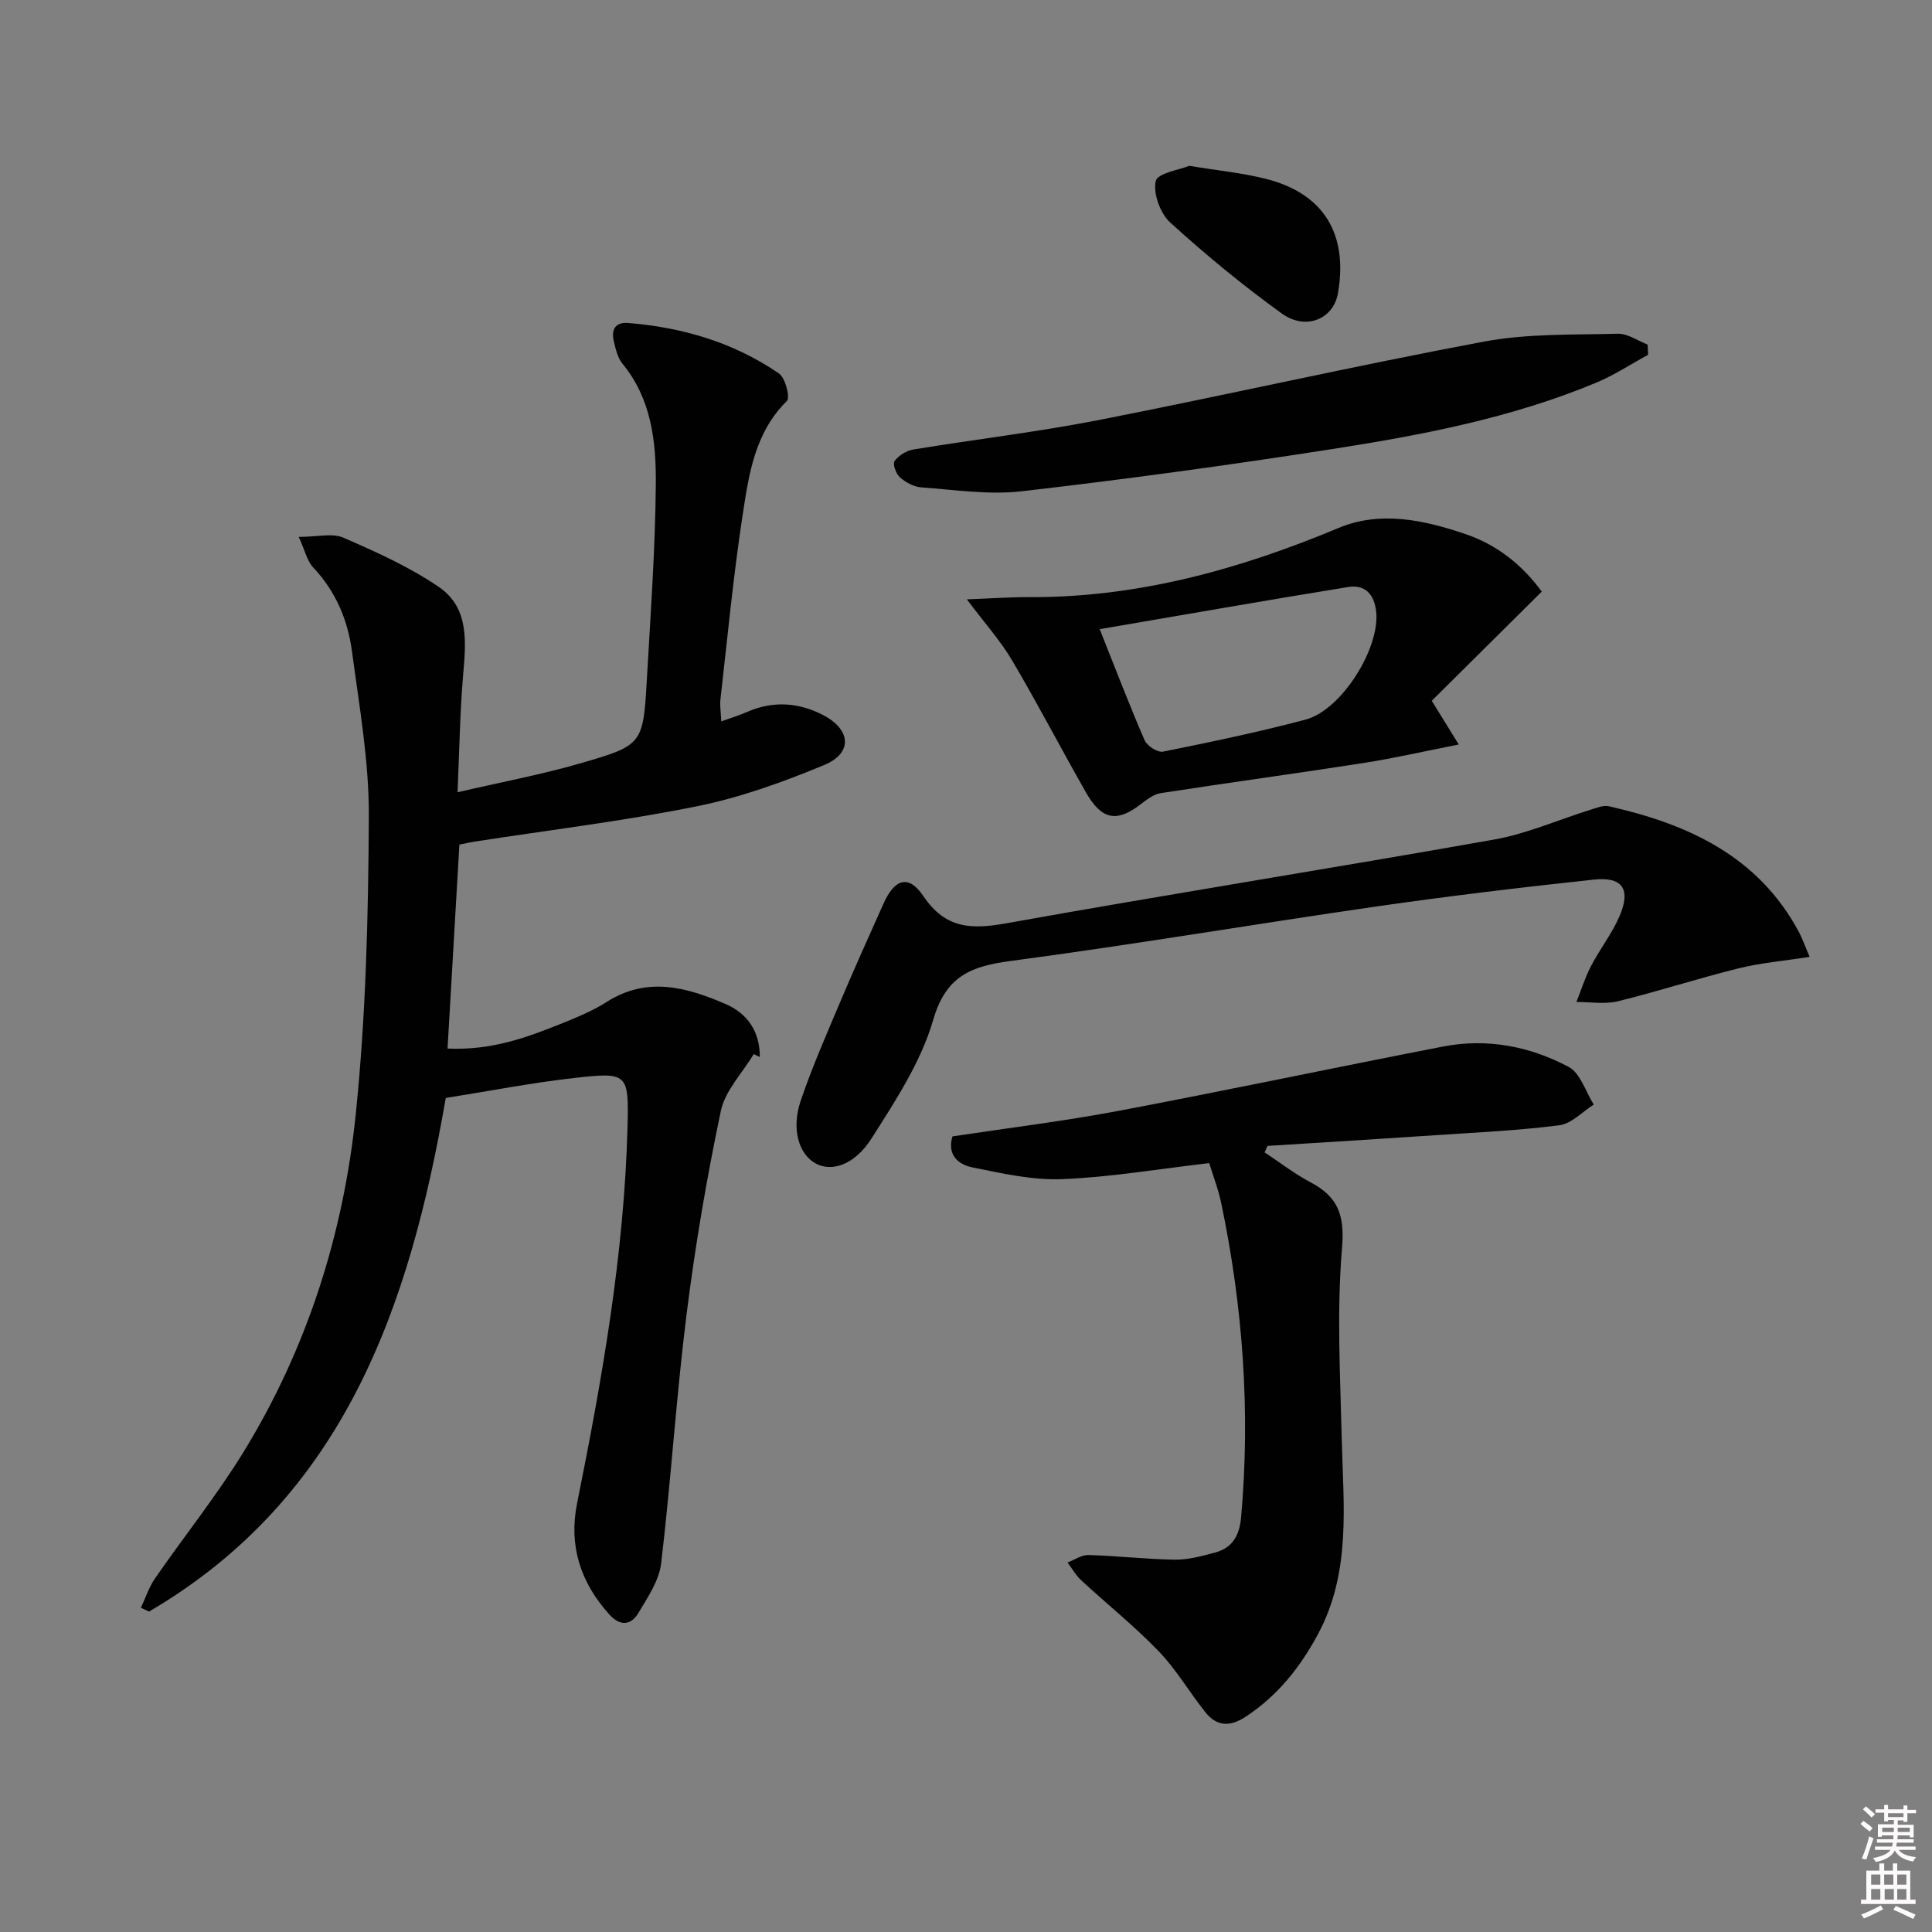 <svg enable-background="new 0 0 400 400" viewBox="0 0 400 400" xmlns="http://www.w3.org/2000/svg"><rect x="0" y="0" width="400" height="400" fill="#808080" stroke="none"/><path d="m385.2 377.6.6-.6c.6.4 1.3.9 1.9 1.5l-.6.7c-.8-.6-1.4-1.1-1.9-1.6zm.3 7.1c.6-1.4 1.1-2.9 1.5-4.5.3.1.6.3.9.4-.5 1.4-1 2.9-1.5 4.4l-.9-.2zm.2-10.1.6-.6c.7.5 1.3 1.1 1.9 1.6l-.7.7c-.6-.6-1.2-1.2-1.8-1.7zm8.4-.8h.8v.9h1.8v.7h-1.8v1.8h-.8v-.3h-1.2v.9h3.3v2.6h-.8v-.4h-2.5c0 .3 0 .6-.1.8h3.4v.7h-3.5c0 .3-.1.6-.1.8h4v.7h-3.5c.7.9 1.9 1.3 3.6 1.5-.2.2-.4.5-.6.9-1.9-.3-3.2-1.1-3.8-2.3-.5 1.1-1.8 2-3.9 2.4-.2-.3-.4-.5-.6-.8 1.9-.4 3.1-.9 3.6-1.7h-3.2v-.7h3.5c.1-.2.1-.5.2-.8h-3.3v-.7h3.4c0-.2 0-.5 0-.8h-2.4v.3h-.8v-2.6h3.3v-.9h-1.2v.3h-.8v-1.8h-1.8v-.7h1.8v-.9h.8v.9h3.2zm-4.4 5.5h2.4c0-.3 0-.6 0-.9h-2.4zm1.2-3.1h3.2v-.8h-3.2zm4.4 2.2h-2.4v.9h2.5v-.9z" fill="#fcfafa"/><path d="m389.2 385.8h.9v1.5h1.8v-1.5h.9v1.5h2.7v6h1.1v.9h-11.3v-.9h1.1v-6h2.7v-1.5zm.2 8.7.5.8c-1.2.6-2.5 1.3-4 1.9-.2-.3-.3-.6-.6-.8 1.6-.6 3-1.3 4.1-1.9zm-2-4.3h1.9v-2.1h-1.9zm0 3.1h1.9v-2.2h-1.9zm2.7-3.1h1.9v-2.1h-1.9zm.1 3.1h1.9v-2.2h-1.9zm2.3 1.3c1.4.6 2.7 1.2 4.1 1.8l-.5.9c-1.5-.7-2.8-1.4-4.1-1.9zm2.2-6.5h-1.9v2.1h1.9zm-1.9 5.2h1.9v-2.2h-1.9z" fill="#fcfafa"/><g fill="#010101"><path d="m92.29 227.32c-7.48 43.25-21.06 82.68-61.43 106.34-.56-.26-1.12-.53-1.69-.79.97-2.04 1.67-4.27 2.94-6.1 6.05-8.76 12.75-17.1 18.31-26.15 13.15-21.43 20.67-45.07 23.23-69.89 2.11-20.45 2.61-41.13 2.71-61.71.06-11.37-1.97-22.78-3.48-34.12-.86-6.48-3.34-12.43-8-17.37-1.32-1.4-1.77-3.64-3.03-6.37 3.88 0 6.96-.84 9.24.16 6.78 2.95 13.64 6.03 19.72 10.17 6.53 4.44 5.62 11.74 5.04 18.7-.62 7.43-.73 14.9-1.12 23.84 9.05-2.1 17.26-3.64 25.25-5.94 13.14-3.78 13.17-3.98 13.95-17.51.77-13.44 1.73-26.88 1.85-40.33.07-8.78-.89-17.63-6.9-24.95-1-1.22-1.41-3.01-1.79-4.61-.56-2.36.2-4.05 2.99-3.82 11.25.92 21.84 4.03 31.19 10.45 1.33.91 2.37 4.99 1.65 5.69-6.69 6.6-7.89 15.28-9.18 23.72-1.93 12.63-3.13 25.37-4.58 38.08-.15 1.27.09 2.58.17 4.55 2.1-.76 3.78-1.27 5.37-1.97 5.43-2.38 10.82-1.94 15.87.74 5.66 3.02 5.93 7.81.13 10.23-8.53 3.55-17.38 6.75-26.4 8.57-15.27 3.08-30.79 4.95-46.2 7.34-.81.13-1.61.32-2.99.6-.81 14.01-1.62 27.99-2.45 42.22 9.05.42 16.33-2.25 23.53-5.15 3.23-1.3 6.51-2.64 9.42-4.5 8.36-5.33 16.52-3.05 24.57.41 4.63 1.99 7.17 5.79 7.13 11-.42-.2-.84-.41-1.26-.61-2.34 3.91-5.92 7.56-6.81 11.77-2.93 13.94-5.33 28.02-7.1 42.15-2.14 17.11-3.22 34.36-5.25 51.49-.42 3.57-2.77 7.04-4.7 10.27-1.55 2.59-3.78 2.86-6.07.3-5.94-6.61-8.41-14.19-6.64-22.97 5.18-25.74 9.75-51.57 10.44-77.9.29-11.17.04-11.42-11.07-10.16-8.7.98-17.35 2.67-26.56 4.13z"/><path d="m250.36 240.81c-10.72 1.24-20.57 2.93-30.47 3.32-6.17.24-12.47-1.2-18.59-2.44-2.75-.56-5.27-2.43-4.11-6.41 11.35-1.72 22.87-3.12 34.24-5.26 22.5-4.25 44.9-9 67.37-13.35 9.09-1.76 17.95-.05 25.99 4.23 2.42 1.29 3.49 5.12 5.18 7.79-2.36 1.49-4.59 3.95-7.1 4.28-8.55 1.1-17.19 1.49-25.8 2.07-11.55.78-23.1 1.48-34.65 2.21-.2.45-.39.89-.59 1.34 3.17 2.09 6.2 4.45 9.55 6.22 5.7 3.01 7.05 6.85 6.47 13.62-1.11 13.04-.37 26.25-.06 39.39.32 13.77 2.02 27.6-4.92 40.52-3.7 6.89-8.35 12.72-14.93 17.07-3.22 2.13-5.98 2.07-8.34-.86-3.32-4.14-6.02-8.84-9.67-12.64-5.02-5.22-10.73-9.78-16.06-14.71-1.13-1.04-1.91-2.46-2.85-3.7 1.44-.54 2.9-1.59 4.33-1.55 5.97.17 11.92.87 17.89.96 2.75.04 5.55-.74 8.26-1.45 3.68-.96 5.12-3.56 5.46-7.34 1.94-21.85.38-43.47-4.09-64.89-.59-2.9-1.68-5.69-2.51-8.42z"/><path d="m374.67 198.11c-5.35.84-10.15 1.24-14.77 2.39-8.36 2.07-16.57 4.75-24.93 6.8-2.71.66-5.72.14-8.59.15 1-2.5 1.8-5.1 3.04-7.47 1.84-3.52 4.35-6.72 5.91-10.35 2.36-5.52.6-8.15-5.3-7.52-15.01 1.6-30.01 3.4-44.95 5.55-25.28 3.65-50.46 7.93-75.78 11.29-8.24 1.1-13.45 3.08-16.1 12.23-2.52 8.69-7.81 16.74-12.76 24.52-3.56 5.59-8.3 6.96-11.55 5.19-3.51-1.92-5.1-7.12-3.11-13 2.34-6.9 5.28-13.6 8.12-20.32 2.9-6.87 5.97-13.66 9.01-20.47 2.31-5.16 5.2-6.11 8.25-1.59 4.62 6.86 10.03 6.94 17.3 5.63 33.6-6.03 67.32-11.36 100.93-17.33 6.79-1.21 13.28-4.1 19.93-6.17 1.23-.38 2.63-.97 3.78-.71 16.4 3.69 30.92 10.31 39.36 26.05.68 1.3 1.17 2.72 2.21 5.13z"/><path d="m319.21 122.48c-7.7 7.64-15.26 15.14-22.78 22.61 1.81 2.93 3.41 5.52 5.59 9.05-7.26 1.43-13.51 2.87-19.84 3.85-13.94 2.17-27.92 4.06-41.86 6.22-1.49.23-2.93 1.36-4.19 2.33-4.91 3.76-8.02 3.24-11.27-2.44-5.19-9.08-10-18.38-15.32-27.38-2.4-4.07-5.63-7.65-9.36-12.63 4.89-.18 8.88-.48 12.87-.46 22.46.11 43.52-5.72 64.08-14.32 8.62-3.61 17.67-1.67 26.26 1.26 6.46 2.19 11.65 6.25 15.82 11.91zm-91.53 7.78c3.43 8.6 6.2 15.87 9.3 23 .51 1.17 2.7 2.58 3.81 2.36 9.88-1.99 19.76-4.05 29.5-6.63 7.46-1.98 15.39-14.7 14.64-22.28-.36-3.61-2.26-5.75-5.83-5.17-16.94 2.75-33.84 5.72-51.42 8.72z"/><path d="m341.23 73.45c-3.57 1.94-7 4.21-10.73 5.77-17.58 7.33-36.17 10.87-54.84 13.78-21.3 3.32-42.68 6.24-64.09 8.71-6.83.79-13.89-.31-20.82-.8-1.54-.11-3.24-1.04-4.43-2.08-.81-.71-1.55-2.78-1.12-3.36.85-1.15 2.44-2.17 3.87-2.4 12.76-2.1 25.63-3.61 38.32-6.09 26.67-5.22 53.17-11.27 79.88-16.26 9.02-1.69 18.45-1.38 27.7-1.62 2.03-.05 4.1 1.45 6.15 2.24.03.69.07 1.4.11 2.11z"/><path d="m246.21 34.33c6.1 1.01 11.08 1.48 15.88 2.7 11.94 3.02 17.05 11.35 14.92 23.68-.92 5.33-6.62 7.81-11.64 4.19-8.05-5.81-15.76-12.16-23.1-18.84-2.06-1.88-3.55-5.99-2.99-8.57.37-1.65 4.99-2.35 6.93-3.16z"/></g></svg>